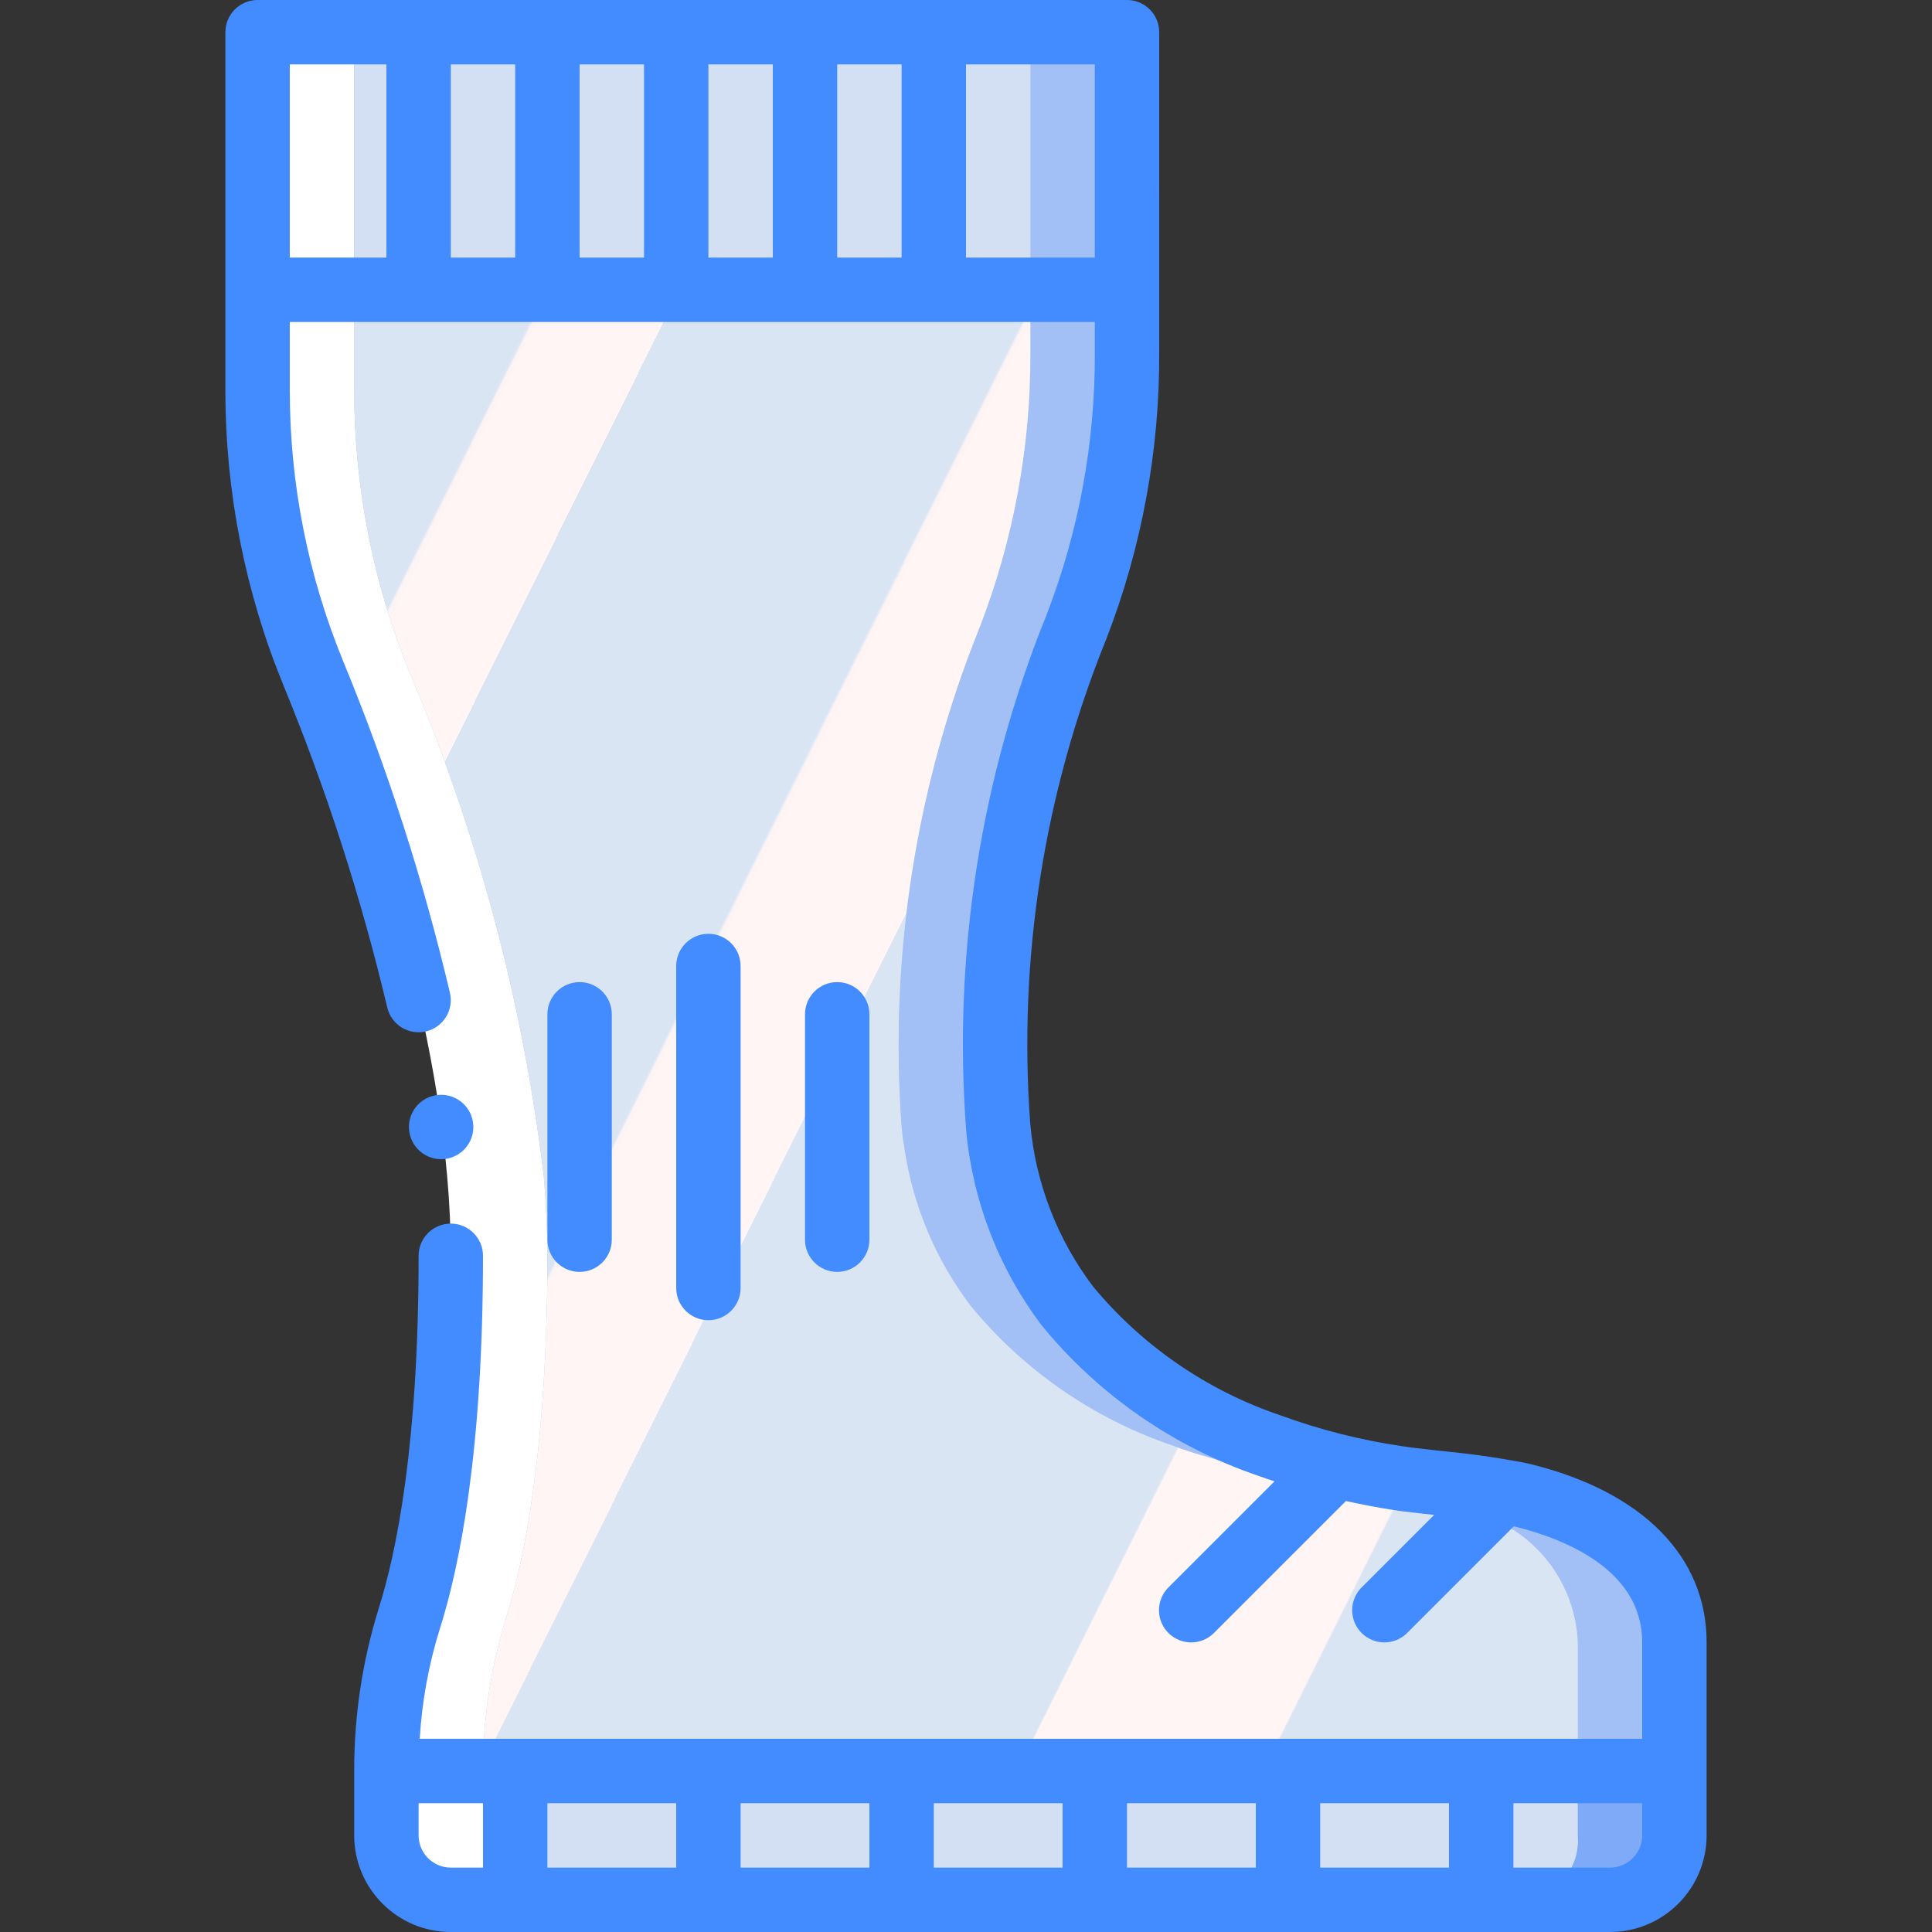 <?xml version="1.0" encoding="iso-8859-1"?>
<!-- Generator: Adobe Illustrator 19.0.0, SVG Export Plug-In . SVG Version: 6.00 Build 0)  -->
<svg version="1.1" id="Capa_1" xmlns="http://www.w3.org/2000/svg" xmlns:xlink="http://www.w3.org/1999/xlink" x="0px" y="0px"
	 viewBox="0 0 512 512" style="enable-background:new 0 0 512 512;" xml:space="preserve">
<rect x="0" y="0" width="512" height="512" fill="#333333" stroke="none"/>
<g>
	<g transform="translate(1 1)">
		<path style="fill:#7FAAF8;" d="M442.733,459.8v25.6c0.419,8.936-6.43,16.545-15.36,17.067h-276.48
			c-8.93-0.521-15.779-8.131-15.36-17.067v-25.6H442.733z"/>
		<path style="fill:#FFFFFF;" d="M408.6,459.8v25.6c0.419,8.936-6.43,16.545-15.36,17.067H116.76
			c-8.93-0.521-15.779-8.131-15.36-17.067v-25.6H408.6z"/>
		<path style="fill:#D3DFF2;" d="M417.133,459.8v25.6c0.717,8.568-5.532,16.142-14.08,17.067h-253.44
			c-8.548-0.924-14.797-8.499-14.08-17.067v-25.6H417.133z"/>
		<path style="fill:#A2C0F5;" d="M442.733,434.2v34.133H116.915c-0.033-13.573,1.887-27.081,5.702-40.107
			c8.115-31.472,11.681-63.944,10.589-96.427c0-55.04-20.364-117.163-34.781-154.368c-9.272-23.804-14.05-49.121-14.091-74.667
			V7.533h219.927v84.821c0.112,24.832-4.219,49.483-12.788,72.789c-16.225,42.191-22.982,87.432-19.793,132.523
			c1.448,17.106,7.5,33.501,17.513,47.445c13.152,16.899,30.836,29.714,50.99,36.949c3.009,1.217,6.082,2.27,9.204,3.157
			c3.014,1.024,5.947,1.792,8.96,2.56c3.584,0.939,7.168,1.707,10.833,2.304c1.14,0.256,2.199,0.427,3.34,0.597
			c1.711,0.256,3.339,0.512,5.05,0.683c0.538,0.099,1.083,0.156,1.629,0.171c3.91,0.512,7.819,0.853,11.729,1.365h0.082
			c3.311,0.367,6.601,0.909,9.856,1.621c1.185,0.166,2.356,0.422,3.503,0.768c2.281,0.597,4.48,1.28,6.761,2.048
			c2.806,0.977,5.553,2.117,8.227,3.413C433.12,406.242,442.306,419.386,442.733,434.2z"/>
		<path style="fill:#FFFFFF;" d="M144.067,331.8c0,51.2-6.144,80.896-11.093,96.427c-3.992,12.994-6.005,26.514-5.973,40.107h-25.6
			c-0.032-13.593,1.982-27.113,5.973-40.107c4.949-15.531,11.093-45.227,11.093-96.427c0-55.04-21.333-117.163-36.437-154.368
			c-9.693-23.703-14.706-49.058-14.763-74.667V7.533h25.6v95.232c0.056,25.608,5.069,50.964,14.763,74.667
			c18.071,42.589,30.022,87.522,35.499,133.461C143.725,317.976,144.067,324.973,144.067,331.8z"/>
		
			<linearGradient id="SVGID_1_" gradientUnits="userSpaceOnUse" x1="-50.04" y1="651.564" x2="-48.829" y2="650.712" gradientTransform="matrix(324.267 0 0 -460.8 16257.196 300310.156)">
			<stop  offset="0" style="stop-color:#DAE5F4"/>
			<stop  offset="0.172" style="stop-color:#DAE5F4"/>
			<stop  offset="0.2" style="stop-color:#DAE5F4"/>
			<stop  offset="0.201" style="stop-color:#EBECF4"/>
			<stop  offset="0.201" style="stop-color:#F6F1F4"/>
			<stop  offset="0.202" style="stop-color:#FDF4F4"/>
			<stop  offset="0.205" style="stop-color:#FFF5F4"/>
			<stop  offset="0.252" style="stop-color:#FFF5F4"/>
			<stop  offset="0.26" style="stop-color:#FFF5F4"/>
			<stop  offset="0.26" style="stop-color:#DAE5F4"/>
			<stop  offset="0.397" style="stop-color:#DAE5F4"/>
			<stop  offset="0.42" style="stop-color:#DAE5F4"/>
			<stop  offset="0.421" style="stop-color:#EBECF4"/>
			<stop  offset="0.421" style="stop-color:#F6F1F4"/>
			<stop  offset="0.422" style="stop-color:#FDF4F4"/>
			<stop  offset="0.425" style="stop-color:#FFF5F4"/>
			<stop  offset="0.489" style="stop-color:#FFF5F4"/>
			<stop  offset="0.5" style="stop-color:#FFF5F4"/>
			<stop  offset="0.5" style="stop-color:#EEEEF4"/>
			<stop  offset="0.5" style="stop-color:#E3E9F4"/>
			<stop  offset="0.5" style="stop-color:#DCE6F4"/>
			<stop  offset="0.501" style="stop-color:#DAE5F4"/>
			<stop  offset="0.706" style="stop-color:#DAE5F4"/>
			<stop  offset="0.74" style="stop-color:#DAE5F4"/>
			<stop  offset="0.741" style="stop-color:#FFF5F4"/>
			<stop  offset="0.835" style="stop-color:#FFF5F4"/>
			<stop  offset="0.85" style="stop-color:#FFF5F4"/>
			<stop  offset="0.851" style="stop-color:#DAE5F4"/>
		</linearGradient>
		<path style="fill:url(#SVGID_1_);" d="M417.133,434.2v34.133H127c-0.032-13.593,1.982-27.113,5.973-40.107
			c4.949-15.531,11.093-45.227,11.093-96.427c0-6.827-0.341-13.824-0.939-20.907c-5.477-45.939-17.428-90.872-35.499-133.461
			c-9.693-23.703-14.706-49.058-14.763-74.667V7.533h179.2v84.821c0.107,24.886-4.436,49.573-13.397,72.789
			c-16.965,42.005-24.059,87.344-20.736,132.523c0.171,2.133,0.512,4.267,0.853,6.4c2.345,14.919,8.356,29.022,17.493,41.045
			c14.01,17.059,32.514,29.858,53.419,36.949c3.158,1.218,6.376,2.272,9.643,3.157c3.157,1.024,6.229,1.792,9.387,2.56
			c3.755,0.939,7.509,1.707,11.349,2.304c1.195,0.256,2.304,0.427,3.499,0.597c1.792,0.256,3.499,0.512,5.291,0.683
			c0.564,0.099,1.134,0.156,1.707,0.171c4.096,0.512,8.192,0.853,12.288,1.365h0.085c3.467,0.367,6.913,0.908,10.325,1.621
			c1.24,0.165,2.467,0.422,3.669,0.768c2.389,0.597,4.693,1.28,7.083,2.048c2.935,0.975,5.812,2.114,8.619,3.413
			C406.823,405.917,416.49,419.122,417.133,434.2L417.133,434.2z"/>
		<rect x="92.867" y="7.533" style="fill:#A2C0F5;" width="204.8" height="68.267"/>
		<rect x="92.867" y="7.533" style="fill:#D3DFF2;" width="179.2" height="68.267"/>
	</g>
	<g>
		<path style="fill:#438CFF;" d="M118.175,307.105c4.66-0.7,7.871-5.046,7.17-9.707c-0.7-4.66-5.046-7.871-9.706-7.171
			c-4.66,0.7-7.871,5.046-7.171,9.706c0.336,2.238,1.548,4.251,3.368,5.596C113.657,306.875,115.937,307.442,118.175,307.105z"/>
		<path style="fill:#438CFF;" d="M405.608,388.008c-2.232-0.559-4.446-0.878-6.666-1.262c-0.178-0.011-0.346-0.099-0.524-0.099
			c-4.687-0.787-9.344-1.391-13.884-1.86c-2.667-0.275-5.333-0.55-8.258-0.921c-1.517-0.142-2.967-0.358-4.792-0.621
			c-11.001-1.628-21.807-4.374-32.25-8.196c-19.375-6.567-36.545-18.388-49.592-34.146c-9.457-12.527-15.214-27.454-16.617-43.088
			c-3.247-43.837,3.663-87.832,20.192-128.563c9.367-24.203,14.11-49.948,13.983-75.9V8.533c0.001-2.263-0.898-4.434-2.499-6.035
			c-1.6-1.6-3.771-2.499-6.035-2.499h-230.4c-2.263-0.001-4.434,0.898-6.035,2.499c-1.6,1.6-2.499,3.771-2.499,6.035v95.233
			c0.031,26.711,5.259,53.161,15.392,77.875c11.388,27.671,20.58,56.195,27.492,85.308c1.057,4.588,5.629,7.452,10.218,6.402
			c4.589-1.051,7.46-5.62,6.415-10.21c-7.082-30.015-16.548-59.417-28.308-87.925c-9.306-22.673-14.11-46.941-14.142-71.45V85.333
			h213.333v8.021c0.128,23.833-4.223,47.478-12.825,69.704c-17.498,43.241-24.776,89.939-21.267,136.454
			c1.719,18.803,8.674,36.749,20.075,51.8c15,18.313,34.812,32.078,57.208,39.746c1.454,0.541,2.958,1.012,4.439,1.514
			L309.7,420.634c-2.188,2.149-3.055,5.307-2.27,8.271s3.1,5.28,6.065,6.065c2.965,0.785,6.122-0.082,8.271-2.27l34.916-34.912
			c4.076,0.885,8.252,1.707,12.684,2.395c1.775,0.258,3.5,0.504,5.025,0.646c1.891,0.24,3.787,0.432,5.683,0.632L360.9,420.634
			c-2.188,2.149-3.055,5.307-2.27,8.271c0.785,2.965,3.1,5.28,6.065,6.065c2.965,0.785,6.122-0.082,8.271-2.27l28.194-28.19
			c0.114,0.028,0.234,0.037,0.348,0.065c12.583,3.092,33.692,11.179,33.692,30.625v25.6H111.233
			c0.582-9.839,2.353-19.57,5.275-28.983C121.75,415.367,128,384.833,128,332.8c0-4.713-3.82-8.533-8.533-8.533
			s-8.533,3.82-8.533,8.533c0,49.837-5.808,78.537-10.692,93.854c-4.251,13.81-6.4,28.18-6.375,42.629l0.005,0.026l-0.005,0.024
			V486.4c0.015,14.132,11.468,25.585,25.6,25.6h307.2c14.132-0.015,25.585-11.468,25.6-25.6v-51.2
			C452.267,412.492,435.25,395.287,405.608,388.008z M153.6,17.067h17.067v51.2H153.6V17.067z M136.533,68.267h-17.067v-51.2h17.067
			V68.267z M187.733,17.067H204.8v51.2h-17.067V17.067z M221.867,17.067h17.067v51.2h-17.067V17.067z M76.8,17.067h25.6v51.2H76.8
			V17.067z M256,68.267v-51.2h34.133v51.2H256z M196.267,477.867H230.4v17.067h-34.133V477.867z M179.2,494.933h-34.133v-17.067
			H179.2V494.933z M247.467,477.867H281.6v17.067h-34.133V477.867z M298.667,477.867H332.8v17.067h-34.133V477.867z
			 M349.867,477.867H384v17.067h-34.133V477.867z M110.933,486.4v-8.533H128v17.067h-8.533
			C114.756,494.929,110.938,491.111,110.933,486.4L110.933,486.4z M435.2,486.4c-0.005,4.711-3.822,8.529-8.533,8.533h-25.6v-17.067
			H435.2V486.4z"/>
		<path style="fill:#438CFF;" d="M162.133,328.533V268.8c0-4.713-3.821-8.533-8.533-8.533s-8.533,3.82-8.533,8.533v59.733
			c0,4.713,3.82,8.533,8.533,8.533S162.133,333.246,162.133,328.533z"/>
		<path style="fill:#438CFF;" d="M230.4,328.533V268.8c0-4.713-3.821-8.533-8.533-8.533c-4.713,0-8.533,3.82-8.533,8.533v59.733
			c0,4.713,3.821,8.533,8.533,8.533C226.579,337.067,230.4,333.246,230.4,328.533z"/>
		<path style="fill:#438CFF;" d="M196.267,341.333V256c0-4.713-3.821-8.533-8.533-8.533c-4.713,0-8.533,3.821-8.533,8.533v85.333
			c0,4.713,3.821,8.533,8.533,8.533C192.446,349.867,196.267,346.046,196.267,341.333z"/>
	</g>
</g>
<g>
</g>
<g>
</g>
<g>
</g>
<g>
</g>
<g>
</g>
<g>
</g>
<g>
</g>
<g>
</g>
<g>
</g>
<g>
</g>
<g>
</g>
<g>
</g>
<g>
</g>
<g>
</g>
<g>
</g>
</svg>
